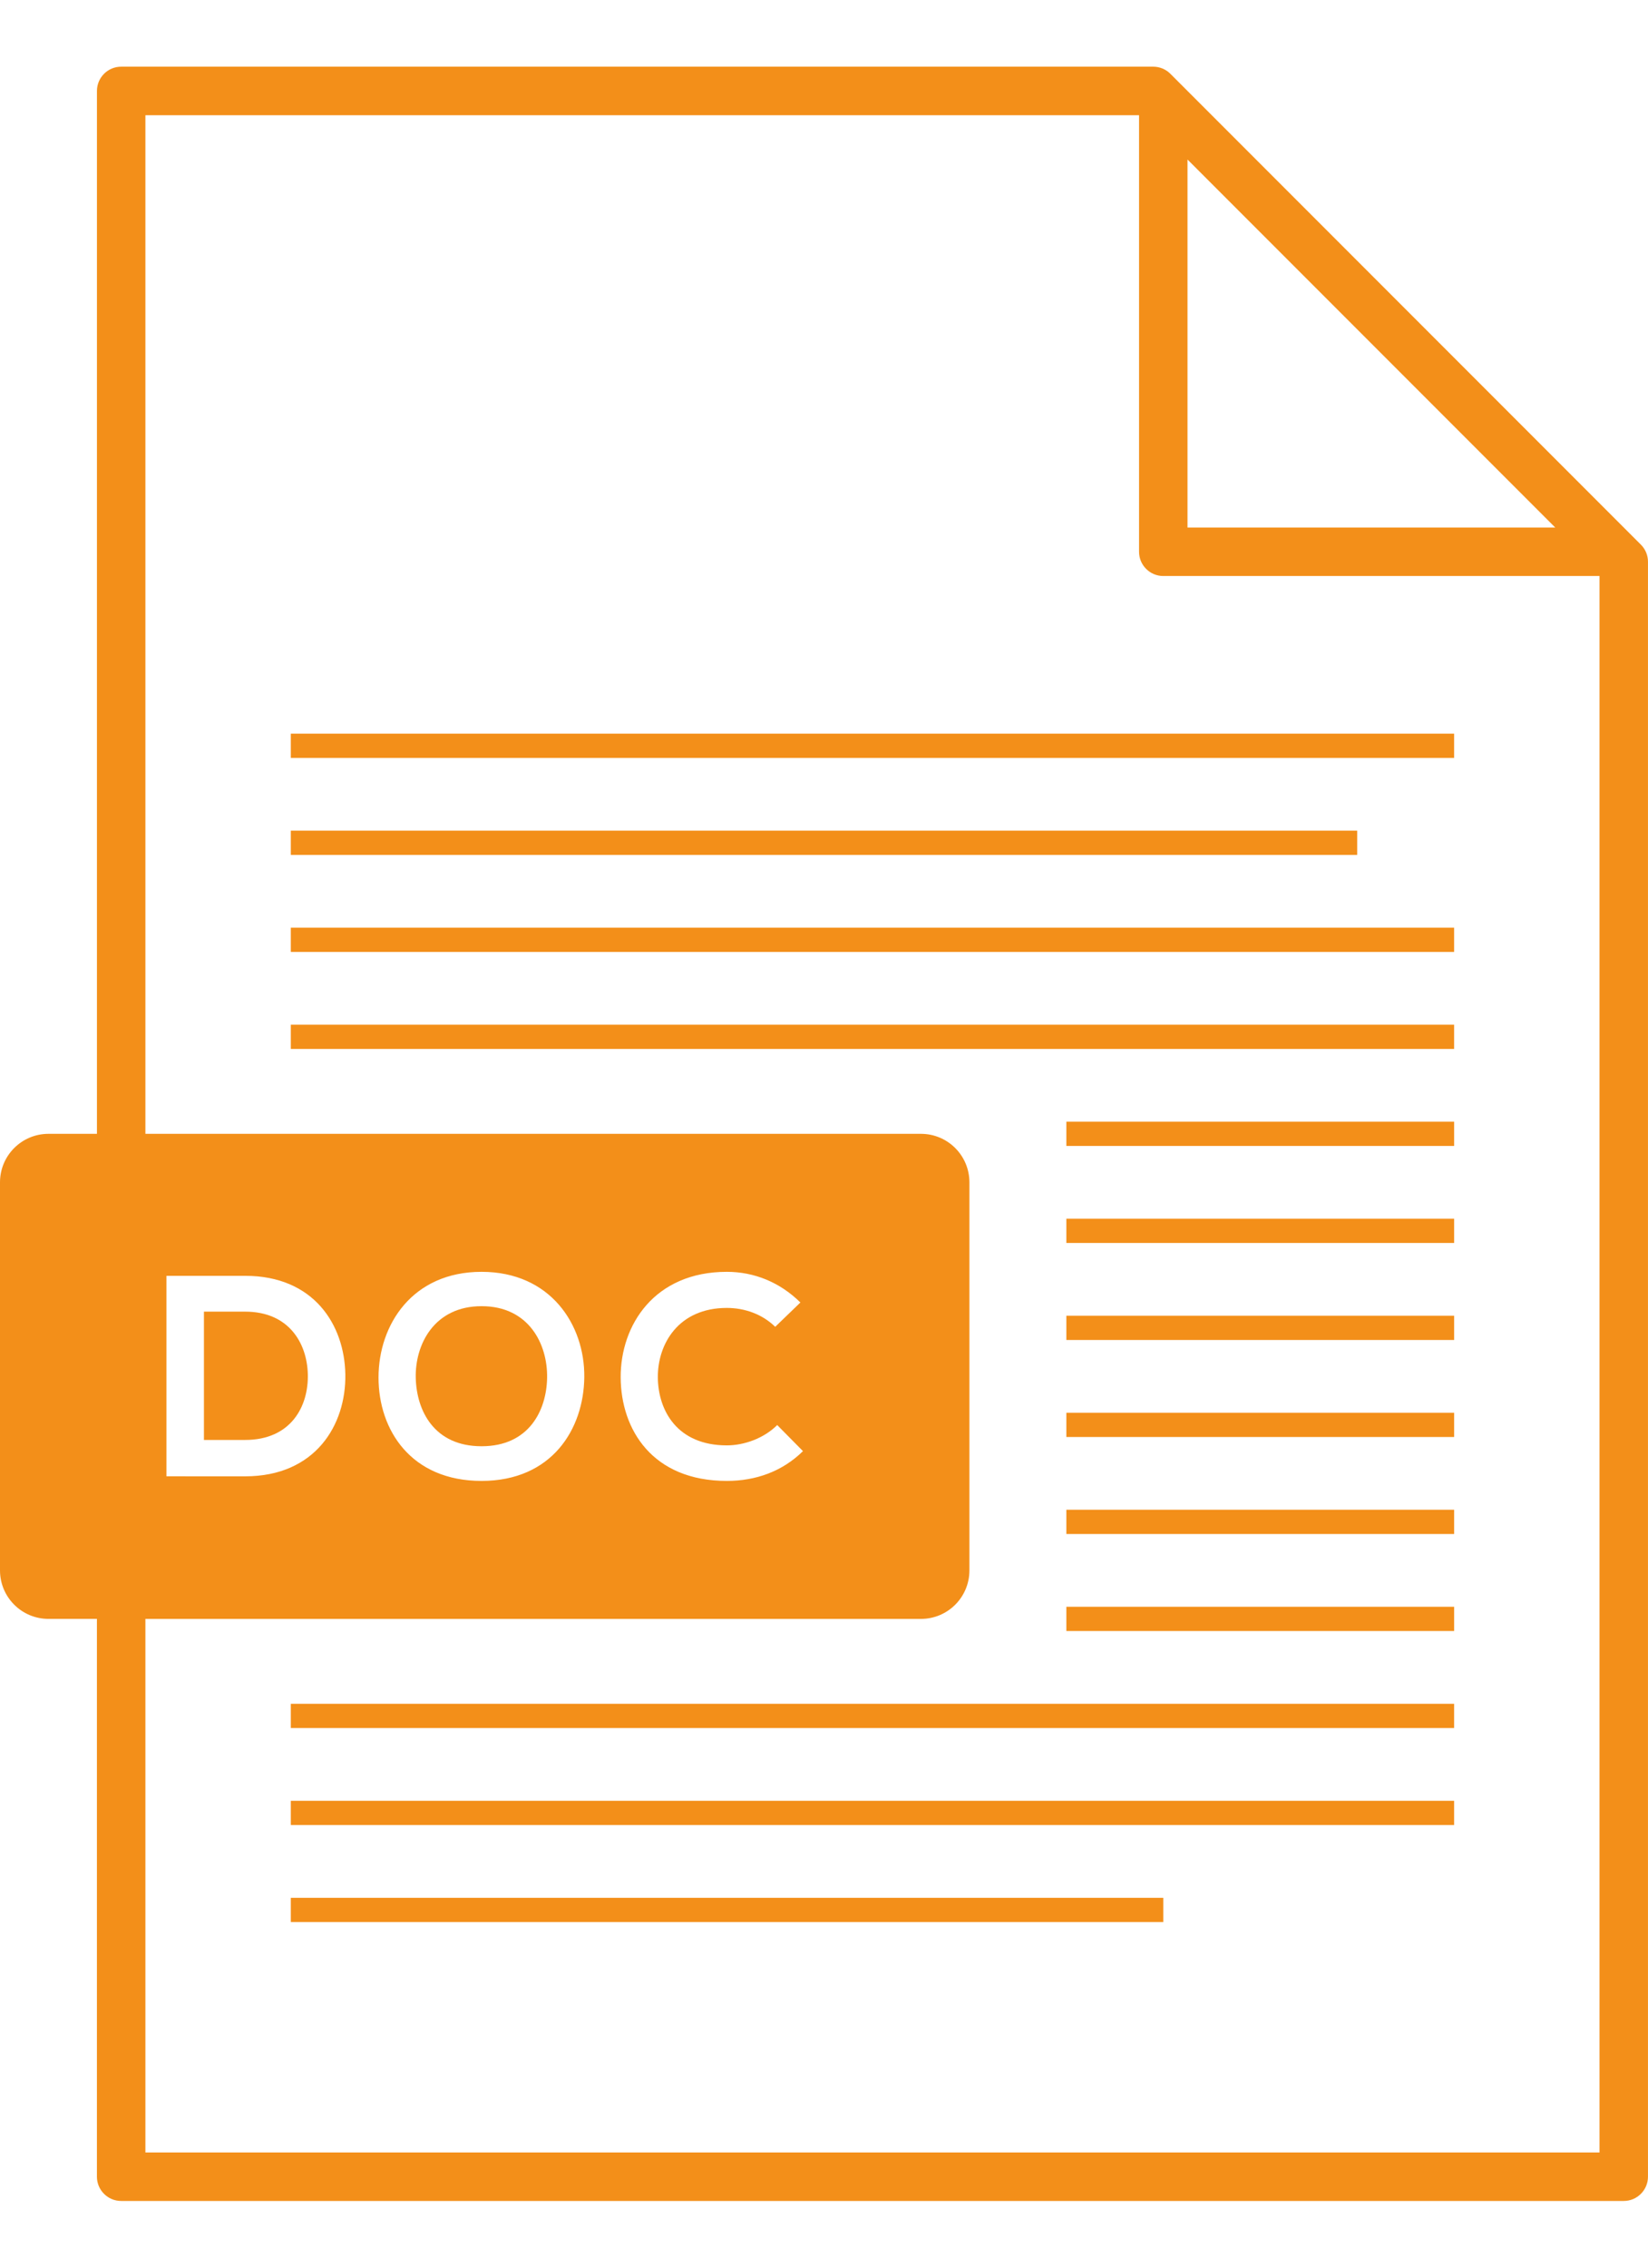 <svg fill="#F38F19" xmlns="http://www.w3.org/2000/svg" xmlns:xlink="http://www.w3.org/1999/xlink" version="1.1" x="0px" y="0px" viewBox="0 0 64 88" style="enable-background:new 0 0 64 88;" xml:space="preserve"><rect x="11.294" y="28.471" width="45.176" height="0.941"/><rect x="11.294" y="32.235" width="41.412" height="0.941"/><rect x="11.294" y="36" width="45.176" height="0.941"/><rect x="11.294" y="39.765" width="45.176" height="0.941"/><rect x="11.294" y="66.118" width="45.176" height="0.941"/><rect x="11.294" y="69.882" width="45.176" height="0.941"/><rect x="11.294" y="73.647" width="33.882" height="0.941"/><rect x="41.412" y="43.529" width="15.059" height="0.941"/><rect x="41.412" y="47.294" width="15.059" height="0.941"/><rect x="41.412" y="51.059" width="15.059" height="0.941"/><rect x="41.412" y="54.824" width="15.059" height="0.941"/><rect x="41.412" y="58.588" width="15.059" height="0.941"/><rect x="41.412" y="62.353" width="15.059" height="0.941"/><path d="M63.724,21.136L45.452,2.864c-0.177-0.177-0.416-0.276-0.665-0.276H4.706c-0.52,0-0.941,0.422-0.941,0.941V44H1.882  C0.842,44,0,44.842,0,45.882v15.059c0,1.04,0.842,1.882,1.882,1.882h1.882v21.647c0,0.52,0.422,0.941,0.941,0.941h58.353  c0.52,0,0.941-0.422,0.941-0.941V21.801C64,21.552,63.901,21.313,63.724,21.136z M60.397,20.471h-14.28V6.191L60.397,20.471z   M62.118,83.529H5.647V62.824h30.118c1.04,0,1.882-0.842,1.882-1.882V45.882c0-1.04-0.842-1.882-1.882-1.882H5.647V4.471h38.588  v16.941c0,0.52,0.422,0.941,0.941,0.941h16.941V83.529z M6.464,57.29V49.51c0.956,0,2.101,0,3.057,0c2.667,0,3.857,1.901,3.89,3.824  c0.033,1.967-1.167,3.957-3.89,3.957C8.565,57.29,7.42,57.29,6.464,57.29z M14.7,53.456c0-2.045,1.311-4.101,4.001-4.101  c2.679,0,4.012,2.056,3.99,4.09c-0.022,2.011-1.256,4.024-3.99,4.024S14.7,55.5,14.7,53.456z M28.227,56.09  c0.678,0,1.445-0.278,1.956-0.789l1,1.012c-0.8,0.789-1.833,1.156-2.956,1.156c-2.889,0-4.112-1.99-4.123-4.013  c-0.011-2.034,1.312-4.101,4.123-4.101c1.056,0,2.056,0.4,2.856,1.19l-0.978,0.944c-0.511-0.501-1.201-0.733-1.879-0.733  c-1.879,0-2.69,1.4-2.679,2.7C25.56,54.745,26.304,56.09,28.227,56.09z"/><path d="M21.247,53.467c0.022-1.311-0.712-2.779-2.545-2.779s-2.59,1.479-2.556,2.79c0.033,1.279,0.722,2.646,2.556,2.646  S21.224,54.745,21.247,53.467z"/><path d="M9.52,50.9h-1.6v4.979h1.6c1.768,0,2.468-1.289,2.434-2.556C11.921,52.111,11.209,50.9,9.52,50.9z"/></svg>